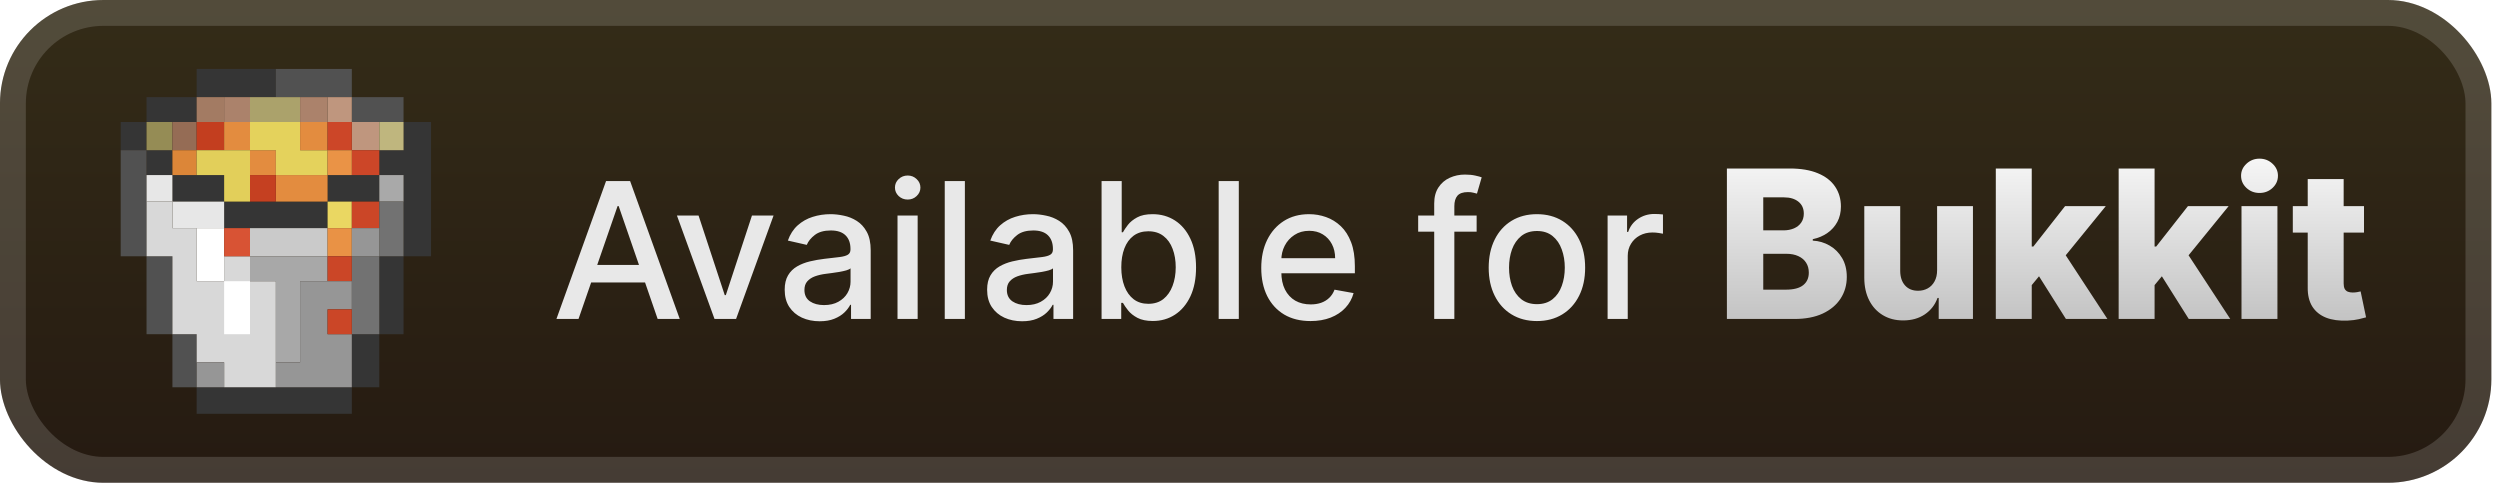 <svg width="145" height="28" viewBox="0 0 145 28" fill="none" xmlns="http://www.w3.org/2000/svg">
<g clip-path="url(#clip0_28_2968)">
<rect x="-0.001" y="-1.52588e-05" width="144.5" height="28" rx="6" fill="url(#paint0_linear_28_2968)"/>
<g filter="url(#filter0_d_28_2968)">
<path d="M11.406 4V5.635H8.5V7.077H7V8.712H8.5V10.154H10V11.692H13V13.231H19V11.692H22V10.154H23.406V14.865H22V19.385H20.406V22.462H11.406V24H20.406V22.462H22V19.385H23.406V14.865H25V7.077H23.406V8.712H22V10.154H19V11.692H13V10.154H10V8.712H8.5V7.077H11.406V5.635H16V4H11.406Z" fill="#353535"/>
<path d="M16 4V5.635H20.406V7.077H23.406V5.635H20.406V4H16Z" fill="#515151"/>
<path d="M11.406 5.635V7.077H13V5.635H11.406Z" fill="#A37B63"/>
<path d="M13 5.635V7.077H14.5V5.635H13Z" fill="#AB826B"/>
<path d="M14.5 5.635V7.077H17.407V5.635H14.5Z" fill="#ABA26B"/>
<path d="M17.406 5.635V7.077H19V5.635H17.406Z" fill="#AB826B"/>
<path d="M19 5.635V7.077H20.406V8.712H22V7.077H20.406V5.635H19Z" fill="#BF967E"/>
<path d="M8.5 7.077V8.712H10V7.077H8.5Z" fill="#958C55"/>
<path d="M10 7.077V8.712H11.406V7.077H10Z" fill="#956C55"/>
<path d="M11.406 7.077V8.712H13V7.077H11.406Z" fill="#C33E1F"/>
<path d="M13 7.077V8.712H14.5V10.154H16V11.692H19V10.154H16V8.712H14.5V7.077H13Z" fill="#E38C3F"/>
<path d="M14.5 7.077V8.712H16V10.154H19V8.712H17.407V7.077H14.5Z" fill="#E4D25C"/>
<path d="M17.406 7.077V8.712H19V7.077H17.406Z" fill="#E38C3F"/>
<path d="M19 7.077V8.712H20.406V10.154H22V8.712H20.406V7.077H19Z" fill="#CC4628"/>
<path d="M22 7.077V8.712H23.407V7.077H22Z" fill="#BFB67E"/>
<path d="M7 8.712V14.865H8.5V19.385H10V22.462H11.406V19.385H10V14.865H8.5V8.712H7Z" fill="#515151"/>
<path d="M10 8.712V10.154H11.406V8.712H10Z" fill="#DC8638"/>
<path d="M11.406 8.712V10.154H13V11.692H14.5V8.712H11.406Z" fill="#E2CF5A"/>
<path d="M19 8.712V10.154H20.406V8.712H19Z" fill="#EA9346"/>
<path d="M8.5 10.154V11.692H10V13.231H13V11.692H10V10.154H8.5Z" fill="#E7E7E7"/>
<path d="M14.5 10.154V11.692H16V10.154H14.5Z" fill="#C54021"/>
<path d="M22 10.154V11.692H23.407V10.154H22Z" fill="#A9A9A9"/>
<path d="M8.5 11.692V14.865H10V19.385H11.406V21.019H13V22.462H16V16.308H14.5V14.865H13V16.308H11.406V13.231H10V11.692H8.5Z" fill="#D8D8D8"/>
<path d="M19 11.692V13.231H20.406V11.692H19Z" fill="#EAD762"/>
<path d="M20.406 11.692V13.231H22V11.692H20.406Z" fill="#CB4627"/>
<path d="M22 11.692V14.865H20.406V19.385H22V14.865H23.406V11.692H22Z" fill="#727272"/>
<path d="M11.406 13.231V16.308H13V13.231H11.406Z" fill="white"/>
<path d="M13 13.231V14.865H14.5V13.231H13Z" fill="#D85334"/>
<path d="M14.5 13.231V14.865H19V13.231H14.5Z" fill="#CACACA"/>
<path d="M19 13.231V14.865H20.406V13.231H19Z" fill="#E99245"/>
<path d="M20.406 13.231V14.865H22V13.231H20.406Z" fill="#969696"/>
<path d="M14.5 14.865V16.308H16V21.019H17.407V16.308H19V14.865H14.5Z" fill="#A8A8A8"/>
<path d="M19 14.865V16.308H20.406V14.865H19Z" fill="#CB4627"/>
<path d="M13 16.308V19.385H14.5V16.308H13Z" fill="white"/>
<path d="M17.406 16.308V21.019H16V22.462H20.406V19.385H19V17.942H20.406V16.308H17.406Z" fill="#969696"/>
<path d="M19 17.942V19.385H20.406V17.942H19Z" fill="#CB4627"/>
<path d="M11.406 21.019V22.462H13V21.019H11.406Z" fill="#969696"/>
</g>
<g filter="url(#filter1_d_28_2968)">
<path d="M33.554 18.5H32.273L35.152 10.5H36.546L39.425 18.5H38.144L35.882 11.953H35.82L33.554 18.5ZM33.769 15.367H37.925V16.383H33.769V15.367ZM44.867 12.5L42.692 18.5H41.442L39.262 12.5H40.516L42.035 17.117H42.098L43.614 12.5H44.867ZM47.539 18.633C47.159 18.633 46.815 18.562 46.508 18.422C46.201 18.279 45.957 18.072 45.778 17.801C45.6 17.53 45.512 17.198 45.512 16.805C45.512 16.466 45.577 16.188 45.707 15.969C45.837 15.75 46.013 15.577 46.235 15.449C46.456 15.322 46.703 15.225 46.977 15.16C47.25 15.095 47.529 15.046 47.813 15.012C48.172 14.97 48.464 14.936 48.688 14.91C48.912 14.882 49.075 14.836 49.176 14.773C49.278 14.711 49.328 14.609 49.328 14.469V14.441C49.328 14.1 49.232 13.836 49.039 13.648C48.849 13.461 48.565 13.367 48.188 13.367C47.794 13.367 47.485 13.454 47.258 13.629C47.034 13.801 46.879 13.992 46.793 14.203L45.696 13.953C45.826 13.588 46.016 13.294 46.266 13.07C46.519 12.844 46.809 12.68 47.137 12.578C47.465 12.474 47.81 12.422 48.172 12.422C48.412 12.422 48.666 12.45 48.934 12.508C49.205 12.562 49.457 12.664 49.692 12.812C49.929 12.961 50.123 13.173 50.274 13.449C50.425 13.723 50.5 14.078 50.5 14.516V18.5H49.36V17.68H49.313C49.237 17.831 49.124 17.979 48.973 18.125C48.822 18.271 48.628 18.392 48.391 18.488C48.154 18.585 47.87 18.633 47.539 18.633ZM47.793 17.695C48.116 17.695 48.392 17.631 48.621 17.504C48.853 17.376 49.029 17.21 49.149 17.004C49.271 16.796 49.332 16.573 49.332 16.336V15.562C49.291 15.604 49.21 15.643 49.09 15.68C48.973 15.713 48.839 15.743 48.688 15.77C48.537 15.793 48.39 15.815 48.246 15.836C48.103 15.854 47.983 15.87 47.887 15.883C47.66 15.911 47.453 15.96 47.266 16.027C47.081 16.095 46.932 16.193 46.821 16.32C46.711 16.445 46.657 16.612 46.657 16.82C46.657 17.109 46.763 17.328 46.977 17.477C47.19 17.622 47.462 17.695 47.793 17.695ZM52.056 18.5V12.5H53.224V18.5H52.056ZM52.646 11.574C52.443 11.574 52.268 11.507 52.122 11.371C51.979 11.233 51.907 11.069 51.907 10.879C51.907 10.686 51.979 10.522 52.122 10.387C52.268 10.249 52.443 10.18 52.646 10.18C52.849 10.18 53.022 10.249 53.165 10.387C53.311 10.522 53.384 10.686 53.384 10.879C53.384 11.069 53.311 11.233 53.165 11.371C53.022 11.507 52.849 11.574 52.646 11.574ZM55.963 10.5V18.5H54.795V10.5H55.963ZM59.281 18.633C58.9 18.633 58.557 18.562 58.249 18.422C57.942 18.279 57.699 18.072 57.519 17.801C57.342 17.53 57.253 17.198 57.253 16.805C57.253 16.466 57.318 16.188 57.449 15.969C57.579 15.75 57.755 15.577 57.976 15.449C58.197 15.322 58.445 15.225 58.718 15.16C58.991 15.095 59.27 15.046 59.554 15.012C59.913 14.97 60.205 14.936 60.429 14.91C60.653 14.882 60.816 14.836 60.917 14.773C61.019 14.711 61.07 14.609 61.07 14.469V14.441C61.07 14.1 60.973 13.836 60.781 13.648C60.59 13.461 60.307 13.367 59.929 13.367C59.536 13.367 59.226 13.454 58.999 13.629C58.775 13.801 58.62 13.992 58.534 14.203L57.437 13.953C57.567 13.588 57.757 13.294 58.007 13.07C58.26 12.844 58.55 12.68 58.878 12.578C59.206 12.474 59.551 12.422 59.913 12.422C60.153 12.422 60.407 12.45 60.675 12.508C60.946 12.562 61.199 12.664 61.433 12.812C61.67 12.961 61.864 13.173 62.015 13.449C62.166 13.723 62.241 14.078 62.241 14.516V18.5H61.101V17.68H61.054C60.978 17.831 60.865 17.979 60.714 18.125C60.563 18.271 60.369 18.392 60.132 18.488C59.895 18.585 59.611 18.633 59.281 18.633ZM59.534 17.695C59.857 17.695 60.133 17.631 60.362 17.504C60.594 17.376 60.77 17.21 60.89 17.004C61.012 16.796 61.074 16.573 61.074 16.336V15.562C61.032 15.604 60.951 15.643 60.831 15.68C60.714 15.713 60.58 15.743 60.429 15.77C60.278 15.793 60.131 15.815 59.987 15.836C59.844 15.854 59.724 15.87 59.628 15.883C59.402 15.911 59.195 15.96 59.007 16.027C58.822 16.095 58.674 16.193 58.562 16.32C58.452 16.445 58.398 16.612 58.398 16.82C58.398 17.109 58.505 17.328 58.718 17.477C58.932 17.622 59.204 17.695 59.534 17.695ZM63.891 18.5V10.5H65.059V13.473H65.129C65.197 13.348 65.294 13.203 65.422 13.039C65.55 12.875 65.727 12.732 65.953 12.609C66.18 12.484 66.479 12.422 66.852 12.422C67.336 12.422 67.769 12.544 68.149 12.789C68.529 13.034 68.827 13.387 69.043 13.848C69.262 14.309 69.371 14.863 69.371 15.512C69.371 16.16 69.263 16.716 69.047 17.18C68.831 17.641 68.534 17.996 68.156 18.246C67.779 18.494 67.348 18.617 66.864 18.617C66.499 18.617 66.201 18.556 65.969 18.434C65.74 18.311 65.56 18.168 65.43 18.004C65.3 17.84 65.2 17.694 65.129 17.566H65.031V18.5H63.891ZM65.035 15.5C65.035 15.922 65.097 16.292 65.219 16.609C65.341 16.927 65.519 17.176 65.75 17.355C65.982 17.532 66.266 17.621 66.602 17.621C66.951 17.621 67.242 17.529 67.477 17.344C67.711 17.156 67.888 16.902 68.008 16.582C68.13 16.262 68.192 15.901 68.192 15.5C68.192 15.104 68.132 14.749 68.012 14.434C67.895 14.118 67.718 13.87 67.481 13.688C67.246 13.505 66.953 13.414 66.602 13.414C66.263 13.414 65.977 13.501 65.742 13.676C65.511 13.85 65.335 14.094 65.215 14.406C65.095 14.719 65.035 15.083 65.035 15.5ZM71.851 10.5V18.5H70.683V10.5H71.851ZM76.008 18.621C75.417 18.621 74.908 18.495 74.481 18.242C74.056 17.987 73.728 17.629 73.496 17.168C73.267 16.704 73.153 16.161 73.153 15.539C73.153 14.925 73.267 14.383 73.496 13.914C73.728 13.445 74.051 13.079 74.465 12.816C74.882 12.553 75.369 12.422 75.926 12.422C76.265 12.422 76.593 12.478 76.91 12.59C77.228 12.702 77.513 12.878 77.766 13.117C78.019 13.357 78.218 13.668 78.364 14.051C78.509 14.431 78.582 14.893 78.582 15.438V15.851H73.813V14.976H77.438C77.438 14.669 77.375 14.397 77.25 14.16C77.125 13.921 76.949 13.732 76.723 13.594C76.499 13.456 76.236 13.387 75.934 13.387C75.606 13.387 75.319 13.467 75.075 13.629C74.832 13.788 74.645 13.996 74.512 14.254C74.382 14.509 74.317 14.786 74.317 15.086V15.77C74.317 16.171 74.387 16.512 74.528 16.793C74.671 17.074 74.87 17.289 75.125 17.438C75.38 17.583 75.679 17.656 76.02 17.656C76.241 17.656 76.443 17.625 76.625 17.562C76.808 17.497 76.965 17.401 77.098 17.273C77.231 17.146 77.332 16.988 77.403 16.801L78.508 17C78.419 17.326 78.261 17.611 78.031 17.855C77.805 18.098 77.52 18.286 77.176 18.422C76.835 18.555 76.445 18.621 76.008 18.621ZM85.645 12.5V13.438H82.254V12.5H85.645ZM83.184 18.5V11.805C83.184 11.43 83.266 11.118 83.43 10.871C83.594 10.621 83.811 10.435 84.082 10.312C84.353 10.188 84.647 10.125 84.965 10.125C85.199 10.125 85.4 10.145 85.567 10.184C85.733 10.22 85.857 10.254 85.938 10.285L85.664 11.23C85.61 11.215 85.539 11.197 85.453 11.176C85.367 11.152 85.263 11.141 85.141 11.141C84.857 11.141 84.654 11.211 84.531 11.351C84.412 11.492 84.352 11.695 84.352 11.961V18.5H83.184ZM89.141 18.621C88.578 18.621 88.088 18.492 87.668 18.234C87.249 17.977 86.923 17.616 86.692 17.152C86.46 16.689 86.344 16.147 86.344 15.527C86.344 14.905 86.46 14.361 86.692 13.895C86.923 13.428 87.249 13.066 87.668 12.809C88.088 12.551 88.578 12.422 89.141 12.422C89.703 12.422 90.194 12.551 90.614 12.809C91.033 13.066 91.358 13.428 91.59 13.895C91.822 14.361 91.938 14.905 91.938 15.527C91.938 16.147 91.822 16.689 91.59 17.152C91.358 17.616 91.033 17.977 90.614 18.234C90.194 18.492 89.703 18.621 89.141 18.621ZM89.145 17.641C89.509 17.641 89.811 17.544 90.051 17.352C90.291 17.159 90.468 16.902 90.582 16.582C90.699 16.262 90.758 15.909 90.758 15.523C90.758 15.141 90.699 14.789 90.582 14.469C90.468 14.146 90.291 13.887 90.051 13.691C89.811 13.496 89.509 13.398 89.145 13.398C88.778 13.398 88.473 13.496 88.231 13.691C87.991 13.887 87.813 14.146 87.695 14.469C87.581 14.789 87.524 15.141 87.524 15.523C87.524 15.909 87.581 16.262 87.695 16.582C87.813 16.902 87.991 17.159 88.231 17.352C88.473 17.544 88.778 17.641 89.145 17.641ZM93.241 18.5V12.5H94.37V13.453H94.433C94.542 13.13 94.735 12.876 95.011 12.691C95.29 12.504 95.605 12.41 95.956 12.41C96.029 12.41 96.115 12.413 96.214 12.418C96.316 12.423 96.395 12.43 96.452 12.438V13.555C96.406 13.542 96.322 13.527 96.202 13.512C96.083 13.493 95.963 13.484 95.843 13.484C95.567 13.484 95.321 13.543 95.105 13.66C94.891 13.775 94.722 13.935 94.597 14.141C94.472 14.344 94.409 14.575 94.409 14.836V18.5H93.241Z" fill="#E8E8E8"/>
<path d="M100.16 18.5V9.773H103.799C104.452 9.773 104.999 9.865 105.44 10.05C105.883 10.234 106.215 10.493 106.437 10.825C106.661 11.158 106.773 11.543 106.773 11.98C106.773 12.312 106.704 12.609 106.565 12.871C106.425 13.129 106.234 13.344 105.989 13.514C105.745 13.685 105.462 13.804 105.141 13.872V13.957C105.494 13.974 105.819 14.07 106.117 14.243C106.418 14.416 106.66 14.658 106.842 14.967C107.023 15.274 107.114 15.638 107.114 16.058C107.114 16.527 106.995 16.946 106.756 17.315C106.518 17.682 106.173 17.972 105.721 18.185C105.269 18.395 104.721 18.5 104.076 18.5H100.16ZM102.269 16.8H103.573C104.031 16.8 104.367 16.713 104.583 16.54C104.802 16.366 104.911 16.125 104.911 15.815C104.911 15.591 104.859 15.398 104.754 15.236C104.648 15.071 104.499 14.945 104.306 14.857C104.113 14.766 103.881 14.72 103.611 14.72H102.269V16.8ZM102.269 13.361H103.437C103.667 13.361 103.871 13.322 104.05 13.246C104.229 13.169 104.369 13.058 104.468 12.913C104.57 12.768 104.621 12.594 104.621 12.389C104.621 12.097 104.518 11.867 104.31 11.699C104.103 11.531 103.823 11.447 103.471 11.447H102.269V13.361ZM112.352 15.675V11.954H114.431V18.5H112.445V17.281H112.377C112.232 17.682 111.985 18 111.636 18.236C111.289 18.469 110.87 18.585 110.379 18.585C109.933 18.585 109.54 18.483 109.202 18.278C108.864 18.074 108.602 17.788 108.414 17.422C108.227 17.052 108.131 16.621 108.129 16.126V11.954H110.212V15.717C110.215 16.072 110.309 16.352 110.494 16.557C110.678 16.761 110.93 16.864 111.248 16.864C111.455 16.864 111.641 16.818 111.806 16.727C111.974 16.634 112.106 16.499 112.202 16.322C112.302 16.143 112.352 15.928 112.352 15.675ZM117.637 16.783L117.645 14.298H117.935L119.776 11.954H122.137L119.401 15.312H118.851L117.637 16.783ZM115.757 18.5V9.773H117.841V18.5H115.757ZM119.823 18.5L118.11 15.781L119.482 14.303L122.23 18.5H119.823ZM124.762 16.783L124.77 14.298H125.06L126.901 11.954H129.262L126.526 15.312H125.976L124.762 16.783ZM122.882 18.5V9.773H124.966V18.5H122.882ZM126.948 18.5L125.235 15.781L126.607 14.303L129.355 18.5H126.948ZM130.007 18.5V11.954H132.091V18.5H130.007ZM131.051 11.192C130.759 11.192 130.507 11.095 130.297 10.902C130.087 10.706 129.982 10.47 129.982 10.195C129.982 9.922 130.087 9.689 130.297 9.496C130.507 9.3 130.759 9.202 131.051 9.202C131.347 9.202 131.598 9.3 131.806 9.496C132.016 9.689 132.121 9.922 132.121 10.195C132.121 10.47 132.016 10.706 131.806 10.902C131.598 11.095 131.347 11.192 131.051 11.192ZM137.112 11.954V13.489H132.983V11.954H137.112ZM133.848 10.386H135.932V16.442C135.932 16.57 135.952 16.673 135.991 16.753C136.034 16.829 136.095 16.885 136.175 16.919C136.254 16.95 136.349 16.966 136.46 16.966C136.54 16.966 136.624 16.959 136.712 16.945C136.803 16.927 136.871 16.913 136.916 16.902L137.232 18.406C137.132 18.435 136.991 18.47 136.81 18.513C136.631 18.555 136.416 18.582 136.166 18.594C135.678 18.616 135.258 18.56 134.909 18.423C134.562 18.284 134.297 18.068 134.112 17.776C133.93 17.483 133.842 17.115 133.848 16.672V10.386Z" fill="url(#paint1_linear_28_2968)"/>
</g>
</g>
<rect x="0.749" y="0.75" width="143" height="26.5" rx="5.25" stroke="white" stroke-opacity="0.15" stroke-width="1.5"/>
<defs>
<filter id="filter0_d_28_2968" x="1.999" y="-1.52588e-05" width="28" height="28" filterUnits="userSpaceOnUse" color-interpolation-filters="sRGB">
<feFlood flood-opacity="0" result="BackgroundImageFix"/>
<feColorMatrix in="SourceAlpha" type="matrix" values="0 0 0 0 0 0 0 0 0 0 0 0 0 0 0 0 0 0 127 0" result="hardAlpha"/>
<feOffset/>
<feGaussianBlur stdDeviation="2"/>
<feComposite in2="hardAlpha" operator="out"/>
<feColorMatrix type="matrix" values="0 0 0 0 0 0 0 0 0 0 0 0 0 0 0 0 0 0 0.25 0"/>
<feBlend mode="normal" in2="BackgroundImageFix" result="effect1_dropShadow_28_2968"/>
<feBlend mode="normal" in="SourceGraphic" in2="effect1_dropShadow_28_2968" result="shape"/>
</filter>
<filter id="filter1_d_28_2968" x="27.999" y="3.5" width="114.5" height="21" filterUnits="userSpaceOnUse" color-interpolation-filters="sRGB">
<feFlood flood-opacity="0" result="BackgroundImageFix"/>
<feColorMatrix in="SourceAlpha" type="matrix" values="0 0 0 0 0 0 0 0 0 0 0 0 0 0 0 0 0 0 127 0" result="hardAlpha"/>
<feOffset/>
<feGaussianBlur stdDeviation="2"/>
<feComposite in2="hardAlpha" operator="out"/>
<feColorMatrix type="matrix" values="0 0 0 0 0 0 0 0 0 0 0 0 0 0 0 0 0 0 0.25 0"/>
<feBlend mode="normal" in2="BackgroundImageFix" result="effect1_dropShadow_28_2968"/>
<feBlend mode="normal" in="SourceGraphic" in2="effect1_dropShadow_28_2968" result="shape"/>
</filter>
<linearGradient id="paint0_linear_28_2968" x1="72.249" y1="-1.52588e-05" x2="72.249" y2="28" gradientUnits="userSpaceOnUse">
<stop stop-color="#342C18"/>
<stop offset="1" stop-color="#251A11"/>
</linearGradient>
<linearGradient id="paint1_linear_28_2968" x1="118.999" y1="7.5" x2="118.999" y2="20.5" gradientUnits="userSpaceOnUse">
<stop stop-color="white"/>
<stop offset="1" stop-color="#B9B9B9"/>
</linearGradient>
<clipPath id="clip0_28_2968">
<rect x="-0.001" y="-1.52588e-05" width="144.5" height="28" rx="6" fill="white"/>
</clipPath>
</defs>
</svg>
